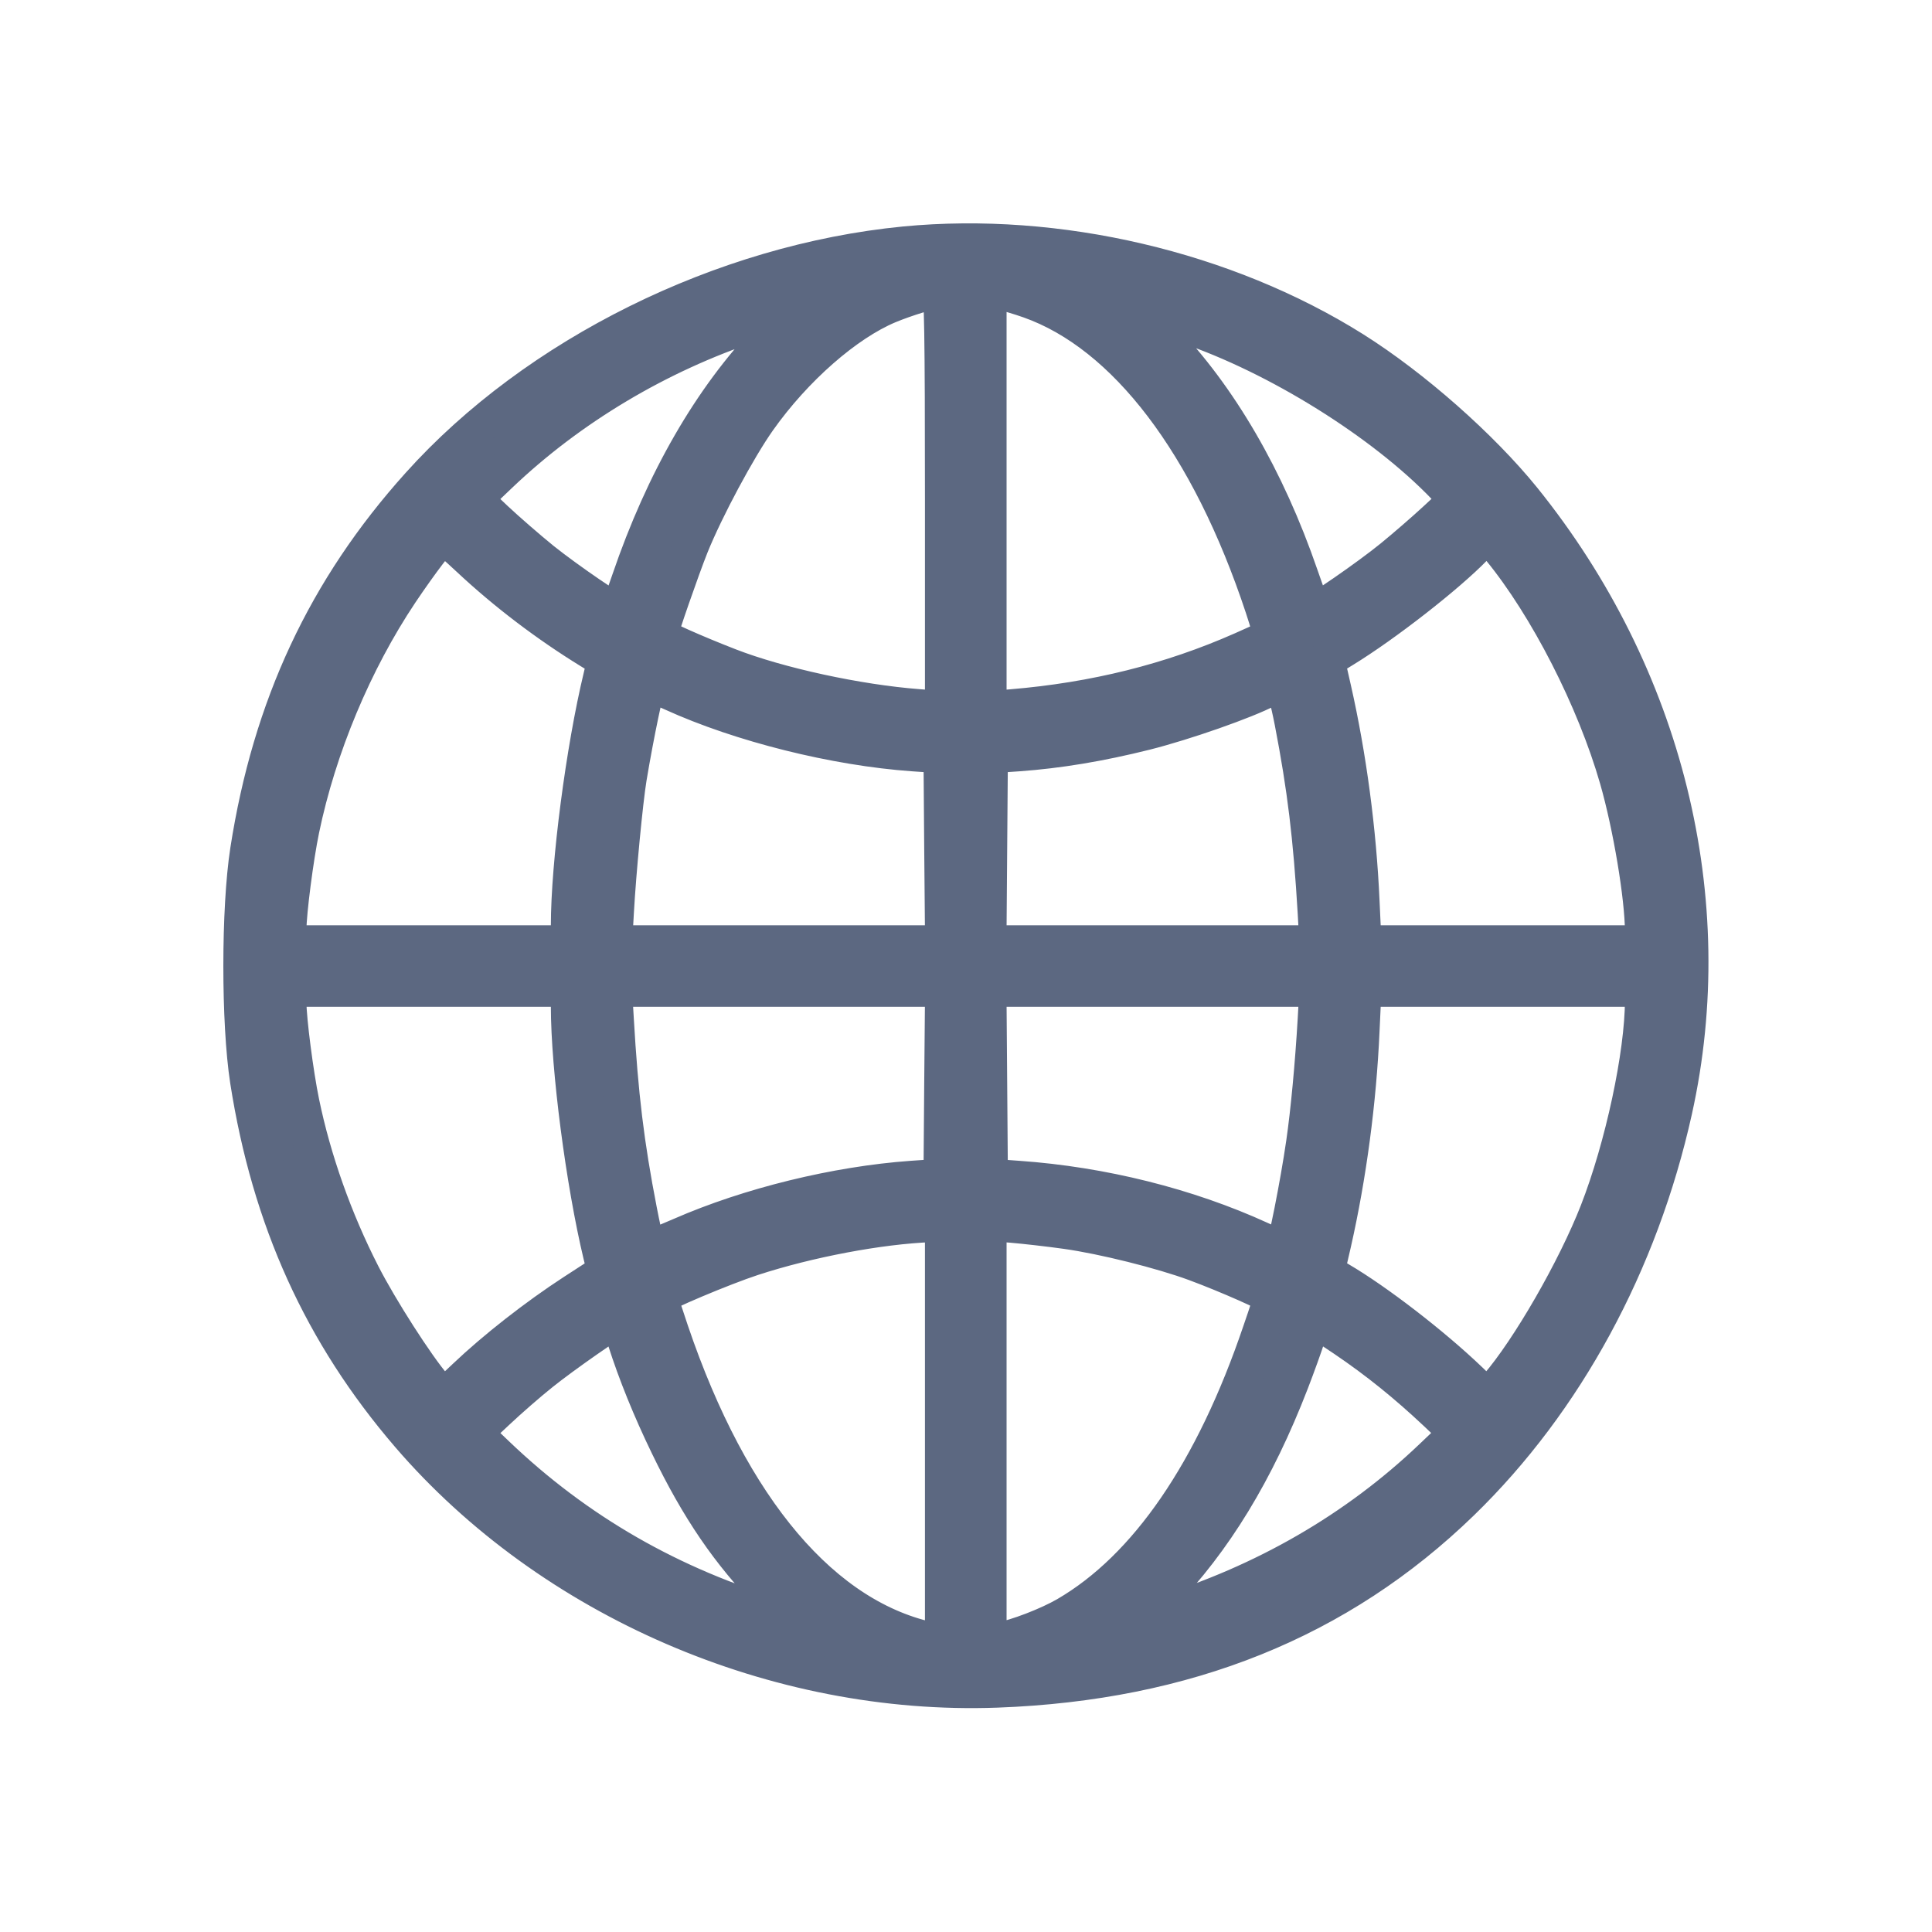 <svg width="16" height="16" viewBox="0 0 16 16" fill="none" xmlns="http://www.w3.org/2000/svg">
<path fill-rule="evenodd" clip-rule="evenodd" d="M7.492 2.025C5.986 2.172 4.442 2.935 3.471 4.016C2.696 4.877 2.241 5.852 2.056 7.043C1.981 7.527 1.981 8.47 2.055 8.949C2.235 10.101 2.664 11.046 3.387 11.887C4.562 13.252 6.429 14.059 8.256 13.992C9.823 13.934 11.091 13.423 12.102 12.442C12.962 11.607 13.584 10.462 13.865 9.195C14.251 7.455 13.791 5.593 12.614 4.133C12.265 3.702 11.703 3.206 11.211 2.896C10.15 2.229 8.757 1.903 7.492 2.025ZM7.81 4.136V5.873L7.605 5.857C7.104 5.819 6.451 5.677 6.041 5.518C5.757 5.408 5.463 5.277 5.463 5.26C5.463 5.231 5.644 4.71 5.72 4.52C5.843 4.215 6.11 3.716 6.279 3.477C6.581 3.05 7.007 2.677 7.359 2.53C7.501 2.471 7.718 2.404 7.781 2.401C7.804 2.399 7.81 2.761 7.81 4.136ZM8.526 2.487C9.322 2.769 10.014 3.679 10.461 5.031C10.503 5.158 10.533 5.265 10.528 5.271C10.523 5.276 10.413 5.327 10.285 5.383C9.694 5.644 9.065 5.801 8.379 5.858L8.186 5.874V4.135V2.397L8.274 2.413C8.322 2.422 8.435 2.455 8.526 2.487ZM6.374 2.793C5.89 3.297 5.495 3.981 5.214 4.805C5.166 4.945 5.124 5.063 5.12 5.067C5.108 5.084 4.7 4.805 4.491 4.638C4.374 4.543 4.199 4.391 4.102 4.3L3.926 4.133L4.137 3.932C4.72 3.376 5.452 2.939 6.236 2.679C6.424 2.616 6.582 2.565 6.587 2.564C6.591 2.564 6.496 2.667 6.374 2.793ZM9.828 2.697C10.578 2.951 11.453 3.496 11.964 4.028L12.07 4.137L11.894 4.3C11.797 4.39 11.633 4.532 11.53 4.616C11.337 4.774 10.888 5.084 10.876 5.068C10.872 5.063 10.824 4.927 10.768 4.766C10.491 3.962 10.095 3.282 9.62 2.792L9.399 2.564L9.526 2.601C9.595 2.621 9.732 2.664 9.828 2.697ZM3.887 4.628C4.186 4.908 4.535 5.173 4.892 5.392L5.013 5.466L4.981 5.603C4.836 6.203 4.712 7.156 4.712 7.665V7.813H3.55H2.388V7.697C2.388 7.555 2.447 7.1 2.495 6.869C2.636 6.188 2.932 5.48 3.315 4.907C3.481 4.66 3.65 4.438 3.673 4.438C3.679 4.438 3.775 4.524 3.887 4.628ZM12.422 4.545C12.813 5.022 13.207 5.792 13.396 6.45C13.508 6.841 13.606 7.428 13.607 7.713L13.607 7.813H12.449H11.291L11.275 7.467C11.249 6.879 11.167 6.264 11.041 5.707L10.986 5.465L11.126 5.379C11.466 5.171 11.985 4.766 12.21 4.534C12.261 4.481 12.309 4.438 12.318 4.438C12.327 4.438 12.373 4.486 12.422 4.545ZM5.57 5.74C6.135 5.997 6.915 6.192 7.564 6.238L7.798 6.254L7.804 7.033L7.811 7.813H6.448H5.085L5.1 7.549C5.118 7.222 5.175 6.629 5.206 6.442C5.265 6.085 5.355 5.657 5.37 5.657C5.379 5.657 5.469 5.694 5.57 5.74ZM10.705 5.979C10.81 6.522 10.86 6.933 10.897 7.561L10.911 7.813H9.548H8.185L8.191 7.033L8.197 6.254L8.432 6.238C8.765 6.214 9.109 6.157 9.485 6.063C9.807 5.982 10.316 5.804 10.497 5.708C10.549 5.681 10.603 5.658 10.617 5.658C10.631 5.657 10.67 5.799 10.705 5.979ZM4.712 8.335C4.712 8.844 4.836 9.797 4.98 10.396L5.013 10.531L4.751 10.701C4.442 10.902 4.099 11.17 3.852 11.405L3.674 11.573L3.593 11.48C3.449 11.313 3.145 10.839 2.999 10.553C2.769 10.103 2.593 9.607 2.495 9.131C2.447 8.9 2.388 8.445 2.388 8.304V8.188H3.55H4.712V8.335ZM7.804 8.967L7.798 9.746L7.552 9.763C6.925 9.808 6.206 9.984 5.639 10.232C5.523 10.282 5.411 10.329 5.391 10.335C5.361 10.345 5.343 10.29 5.291 10.023C5.185 9.478 5.135 9.068 5.099 8.44L5.084 8.188H6.448H7.811L7.804 8.967ZM10.897 8.44C10.875 8.816 10.839 9.202 10.801 9.465C10.752 9.805 10.645 10.344 10.626 10.344C10.617 10.344 10.531 10.308 10.436 10.264C9.835 9.989 9.128 9.812 8.432 9.763L8.197 9.746L8.191 8.967L8.185 8.188H9.548H10.911L10.897 8.44ZM13.607 8.287C13.606 8.732 13.442 9.498 13.232 10.036C13.046 10.512 12.663 11.177 12.401 11.48L12.319 11.574L12.171 11.431C11.865 11.138 11.4 10.779 11.091 10.598L10.985 10.536L11.041 10.294C11.167 9.736 11.249 9.121 11.275 8.533L11.291 8.188H12.449H13.607L13.607 8.287ZM7.81 11.869V13.605L7.734 13.59C6.824 13.408 6.056 12.505 5.554 11.024C5.504 10.877 5.463 10.749 5.463 10.74C5.463 10.717 5.989 10.495 6.231 10.416C6.693 10.265 7.285 10.153 7.71 10.137L7.81 10.133V11.869ZM8.831 10.194C9.138 10.237 9.622 10.358 9.898 10.46C10.163 10.558 10.533 10.722 10.533 10.741C10.533 10.749 10.492 10.877 10.441 11.024C10.048 12.184 9.499 12.984 8.831 13.373C8.681 13.46 8.419 13.561 8.274 13.587L8.186 13.603V11.865V10.127L8.379 10.142C8.486 10.151 8.689 10.174 8.831 10.194ZM5.18 11.099C5.266 11.369 5.387 11.669 5.534 11.972C5.788 12.497 6.037 12.862 6.387 13.22L6.598 13.437L6.471 13.4C5.56 13.132 4.777 12.682 4.109 12.042L3.926 11.867L4.114 11.691C4.217 11.594 4.383 11.449 4.484 11.369C4.659 11.228 5.085 10.931 5.112 10.93C5.119 10.93 5.15 11.006 5.18 11.099ZM11.135 11.089C11.408 11.274 11.645 11.466 11.894 11.7L12.07 11.867L11.859 12.068C11.231 12.667 10.467 13.108 9.597 13.375L9.401 13.435L9.611 13.218C10.055 12.76 10.404 12.188 10.691 11.445C10.743 11.31 10.805 11.138 10.828 11.064C10.851 10.99 10.876 10.93 10.884 10.93C10.892 10.93 11.005 11.001 11.135 11.089Z" fill="#5C6881" stroke="#5C6881" stroke-width="0.3"/>
</svg>
